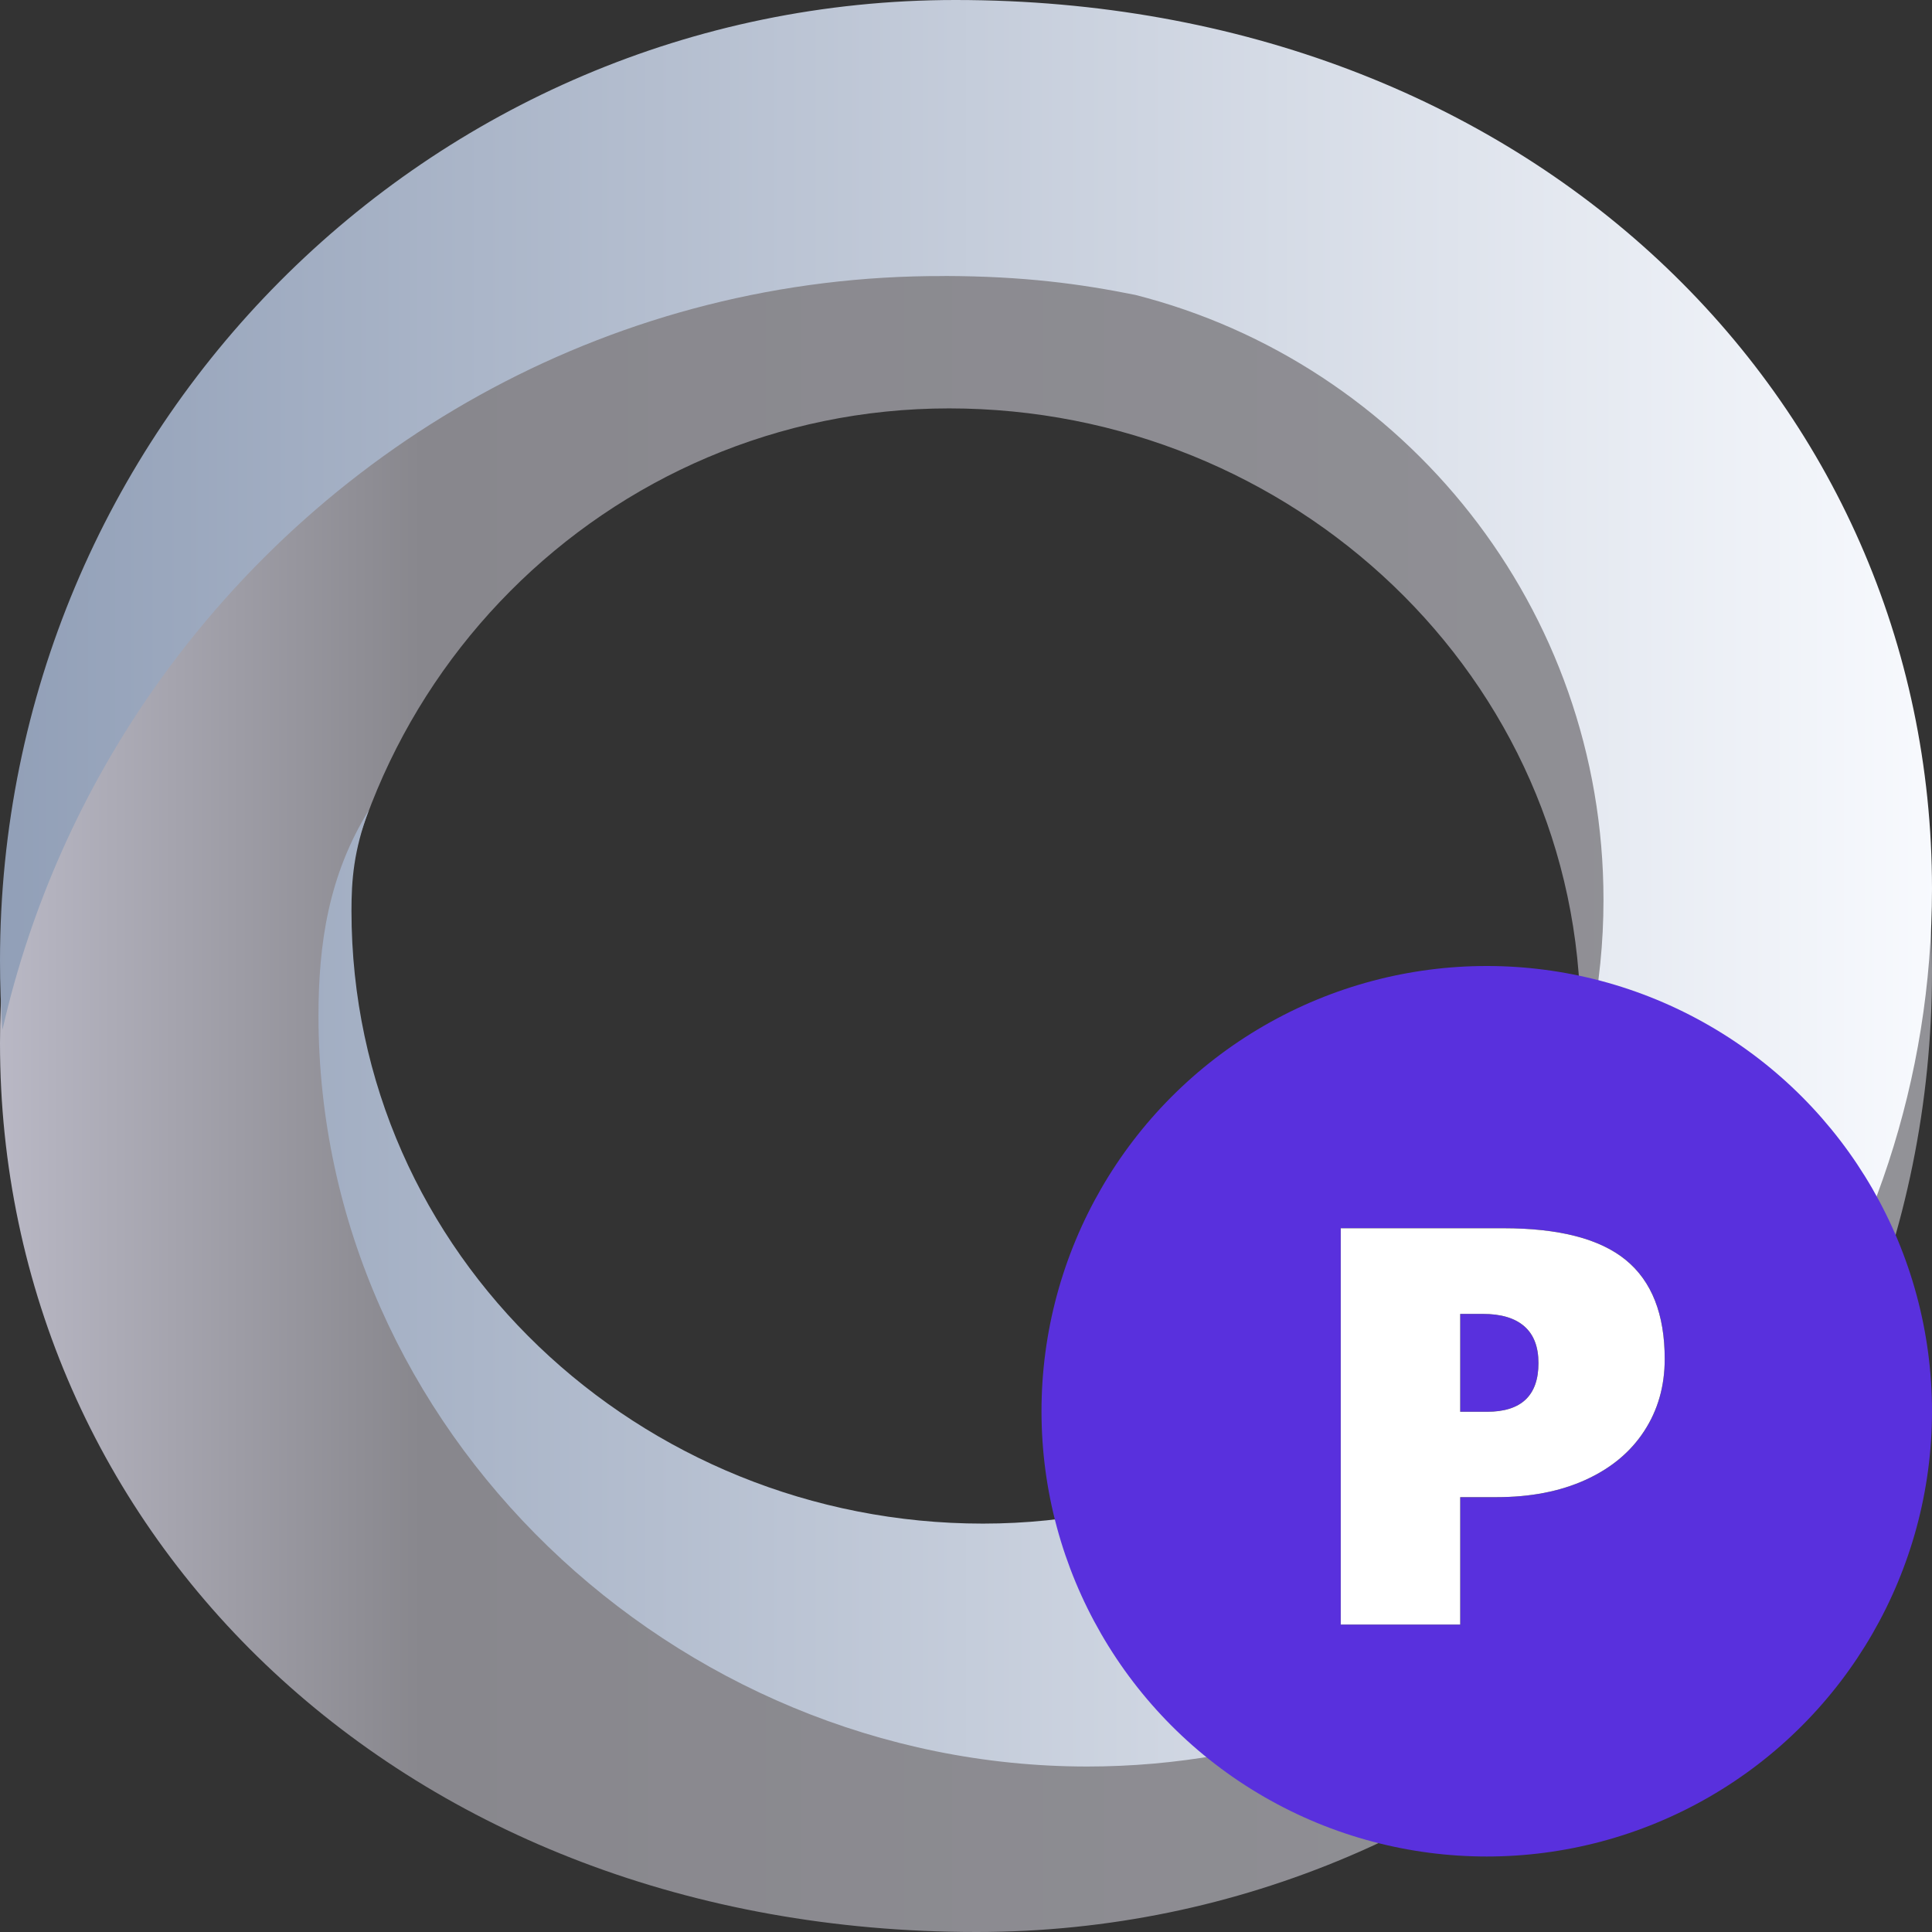 <svg height="26" viewBox="0 0 26 26" width="26" xmlns="http://www.w3.org/2000/svg" xmlns:xlink="http://www.w3.org/1999/xlink"><rect x="0" y="0" width="26" height="26" fill="#333333" stroke="none"/><defs><linearGradient id="a" x1="0%" x2="100%" y1="50%" y2="50%"><stop offset="0" stop-color="#929297"/><stop offset=".78" stop-color="#88878d"/><stop offset="1" stop-color="#bab9c6"/></linearGradient><linearGradient id="b" x1="0%" x2="100%" y1="50%" y2="50%"><stop offset="0" stop-color="#919fb7"/><stop offset="1" stop-color="#f8fafe"/></linearGradient><path id="c" d="m19.651 21.863v-1.715h.491c.454 0 .852-.077 1.194-.232.342-.155.606-.374.79-.656.185-.283.277-.606.277-.971 0-.603-.174-1.046-.523-1.332s-.898-.428-1.65-.428h-2.187v5.334zm.361-2.864h-.361v-1.317h.305c.245 0 .431.056.558.167s.19.276.19.495c0 .436-.231.655-.692.655z"/></defs><g fill="none" fill-rule="nonzero"><g><path d="m12.711 5.941c-4.399-.018-8.288 2.196-10.642 5.556-.953 1.36-1.655 2.912-2.036 4.587-.022-.307-.033-.618-.033-.931 0-7.139 5.757-12.927 12.858-12.927 7.716 0 13.142 5.355 13.142 11.961 0 5.143-3.289 9.529-7.905 11.218-1.122.385-2.268.594-3.463.594-5.551 0-10.346-4.524-10.346-10.104 0-.959.133-1.886.677-2.765-.204.542-.233.944-.233 1.353 0 4.636 3.886 8.247 8.498 8.247s8.351-3.759 8.351-8.395c0-3.926-2.681-7.223-6.304-8.141-.738-.148-1.493-.251-2.564-.254z" fill="url(#a)" transform="matrix(-1 0 0 -1 26 28.226)"/><path d="m12.711 3.715c-4.399-.018-8.288 2.196-10.642 5.556-.953 1.36-1.655 2.912-2.036 4.587-.022-.307-.033-.618-.033-.931 0-7.139 5.757-12.927 12.858-12.927 7.716 0 13.142 5.355 13.142 11.961 0 5.143-3.289 9.529-7.905 11.218-1.122.385-2.268.594-3.463.594-5.551 0-10.346-4.524-10.346-10.104 0-.959.133-1.886.677-2.765-.204.542-.233.944-.233 1.353 0 4.636 3.886 8.247 8.498 8.247s8.351-3.759 8.351-8.395c0-3.926-2.681-7.223-6.304-8.141-.738-.148-1.493-.251-2.564-.254z" fill="url(#b)"/></g><circle cx="20.008" cy="18.992" fill="#5930dd" r="5.992"/><g><use fill="#000" xlink:href="#c"/><use fill="#fff" xlink:href="#c"/></g></g></svg>